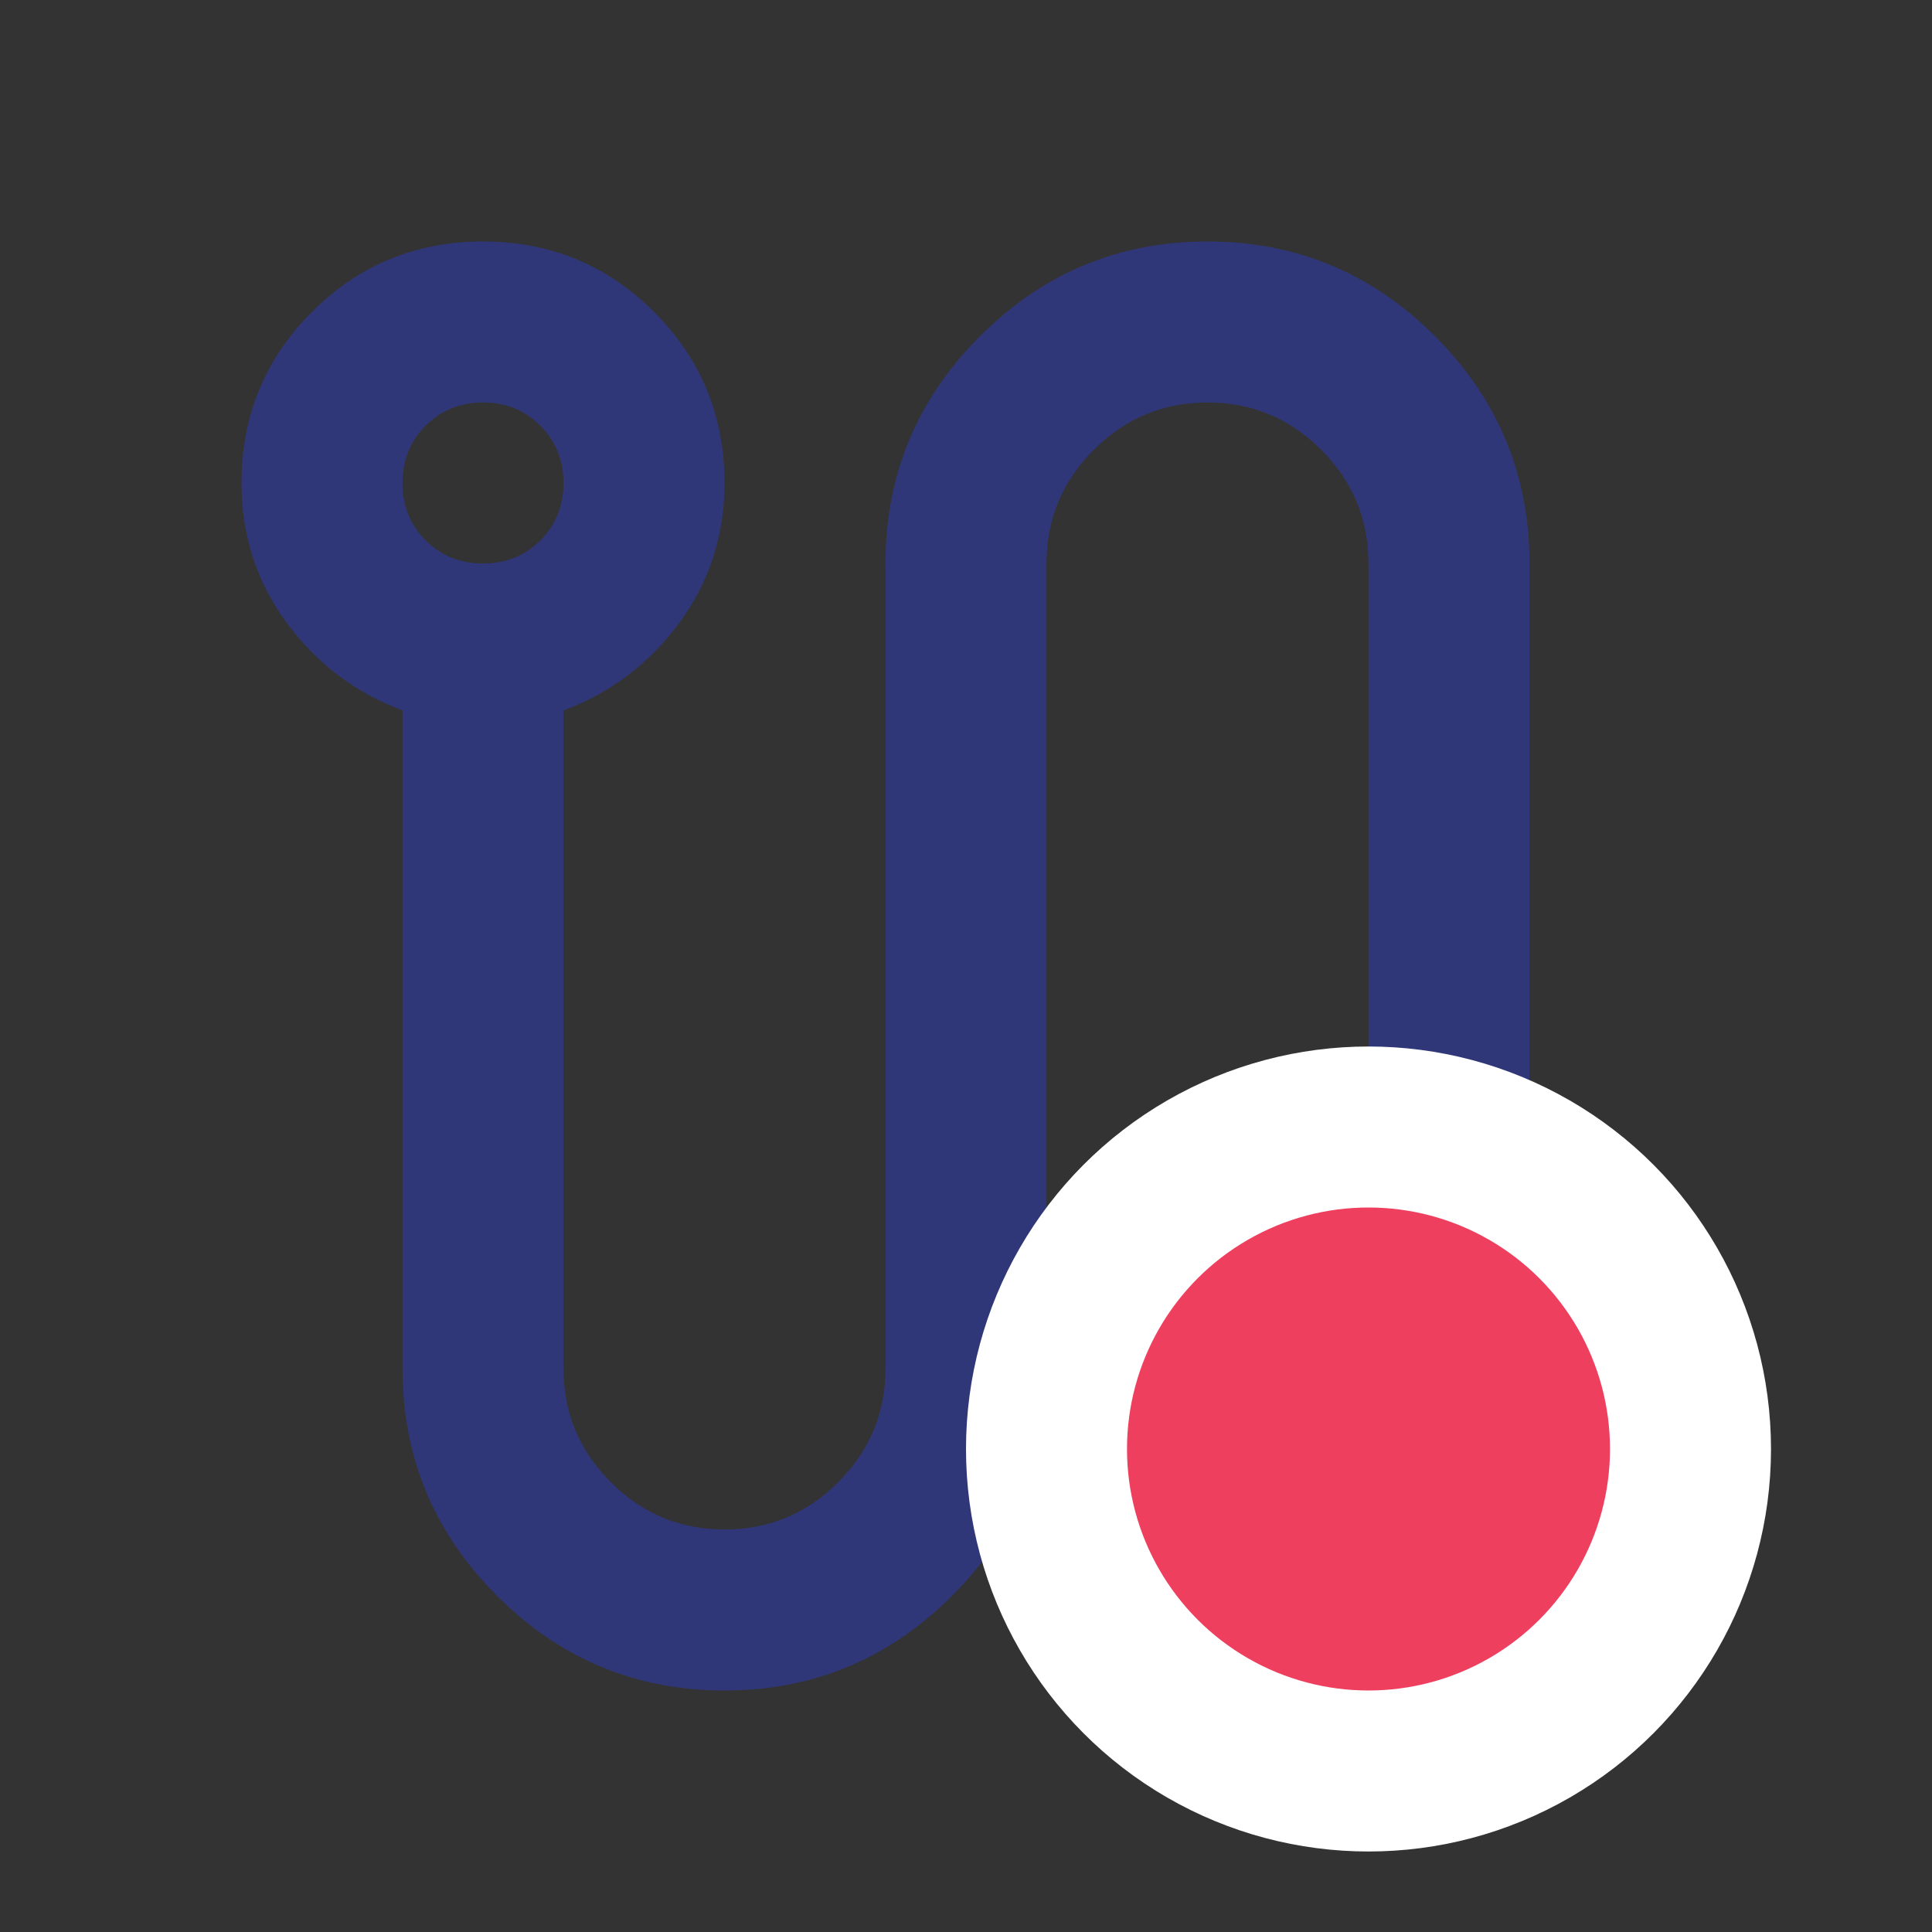 <svg width="24" height="24" viewBox="0 0 24 24" fill="none" xmlns="http://www.w3.org/2000/svg">
<rect x="0" y="0" width="24" height="24" fill="#333333" stroke="none"/>
<path d="M9 21C7.9 21 6.958 20.608 6.175 19.825C5.392 19.042 5 18.1 5 17V8.825C4.417 8.608 3.938 8.246 3.562 7.738C3.188 7.229 3 6.65 3 6C3 5.167 3.292 4.458 3.875 3.875C4.458 3.292 5.167 3 6 3C6.833 3 7.542 3.292 8.125 3.875C8.708 4.458 9 5.167 9 6C9 6.65 8.812 7.229 8.438 7.738C8.062 8.246 7.583 8.608 7 8.825V17C7 17.55 7.196 18.021 7.588 18.413C7.979 18.804 8.45 19 9 19C9.55 19 10.021 18.804 10.412 18.413C10.804 18.021 11 17.55 11 17V7C11 5.9 11.392 4.958 12.175 4.175C12.958 3.392 13.9 3 15 3C16.1 3 17.042 3.392 17.825 4.175C18.608 4.958 19 5.9 19 7V15.175C19.583 15.392 20.062 15.754 20.438 16.262C20.812 16.771 21 17.35 21 18C21 18.833 20.708 19.542 20.125 20.125C19.542 20.708 18.833 21 18 21C17.167 21 16.458 20.708 15.875 20.125C15.292 19.542 15 18.833 15 18C15 17.35 15.188 16.767 15.562 16.25C15.938 15.733 16.417 15.375 17 15.175V7C17 6.45 16.804 5.979 16.413 5.588C16.021 5.196 15.55 5 15 5C14.45 5 13.979 5.196 13.588 5.588C13.196 5.979 13 6.45 13 7V17C13 18.1 12.608 19.042 11.825 19.825C11.042 20.608 10.1 21 9 21ZM6 7C6.283 7 6.521 6.904 6.713 6.713C6.904 6.521 7 6.283 7 6C7 5.717 6.904 5.479 6.713 5.288C6.521 5.096 6.283 5 6 5C5.717 5 5.479 5.096 5.287 5.288C5.096 5.479 5 5.717 5 6C5 6.283 5.096 6.521 5.287 6.713C5.479 6.904 5.717 7 6 7ZM18 19C18.283 19 18.521 18.904 18.712 18.712C18.904 18.521 19 18.283 19 18C19 17.717 18.904 17.479 18.712 17.288C18.521 17.096 18.283 17 18 17C17.717 17 17.479 17.096 17.288 17.288C17.096 17.479 17 17.717 17 18C17 18.283 17.096 18.521 17.288 18.712C17.479 18.904 17.717 19 18 19Z" fill="#303778"/>
<circle cx="17" cy="18" r="4" fill="#EE3F5F" stroke="white" stroke-width="2"/>
</svg>
